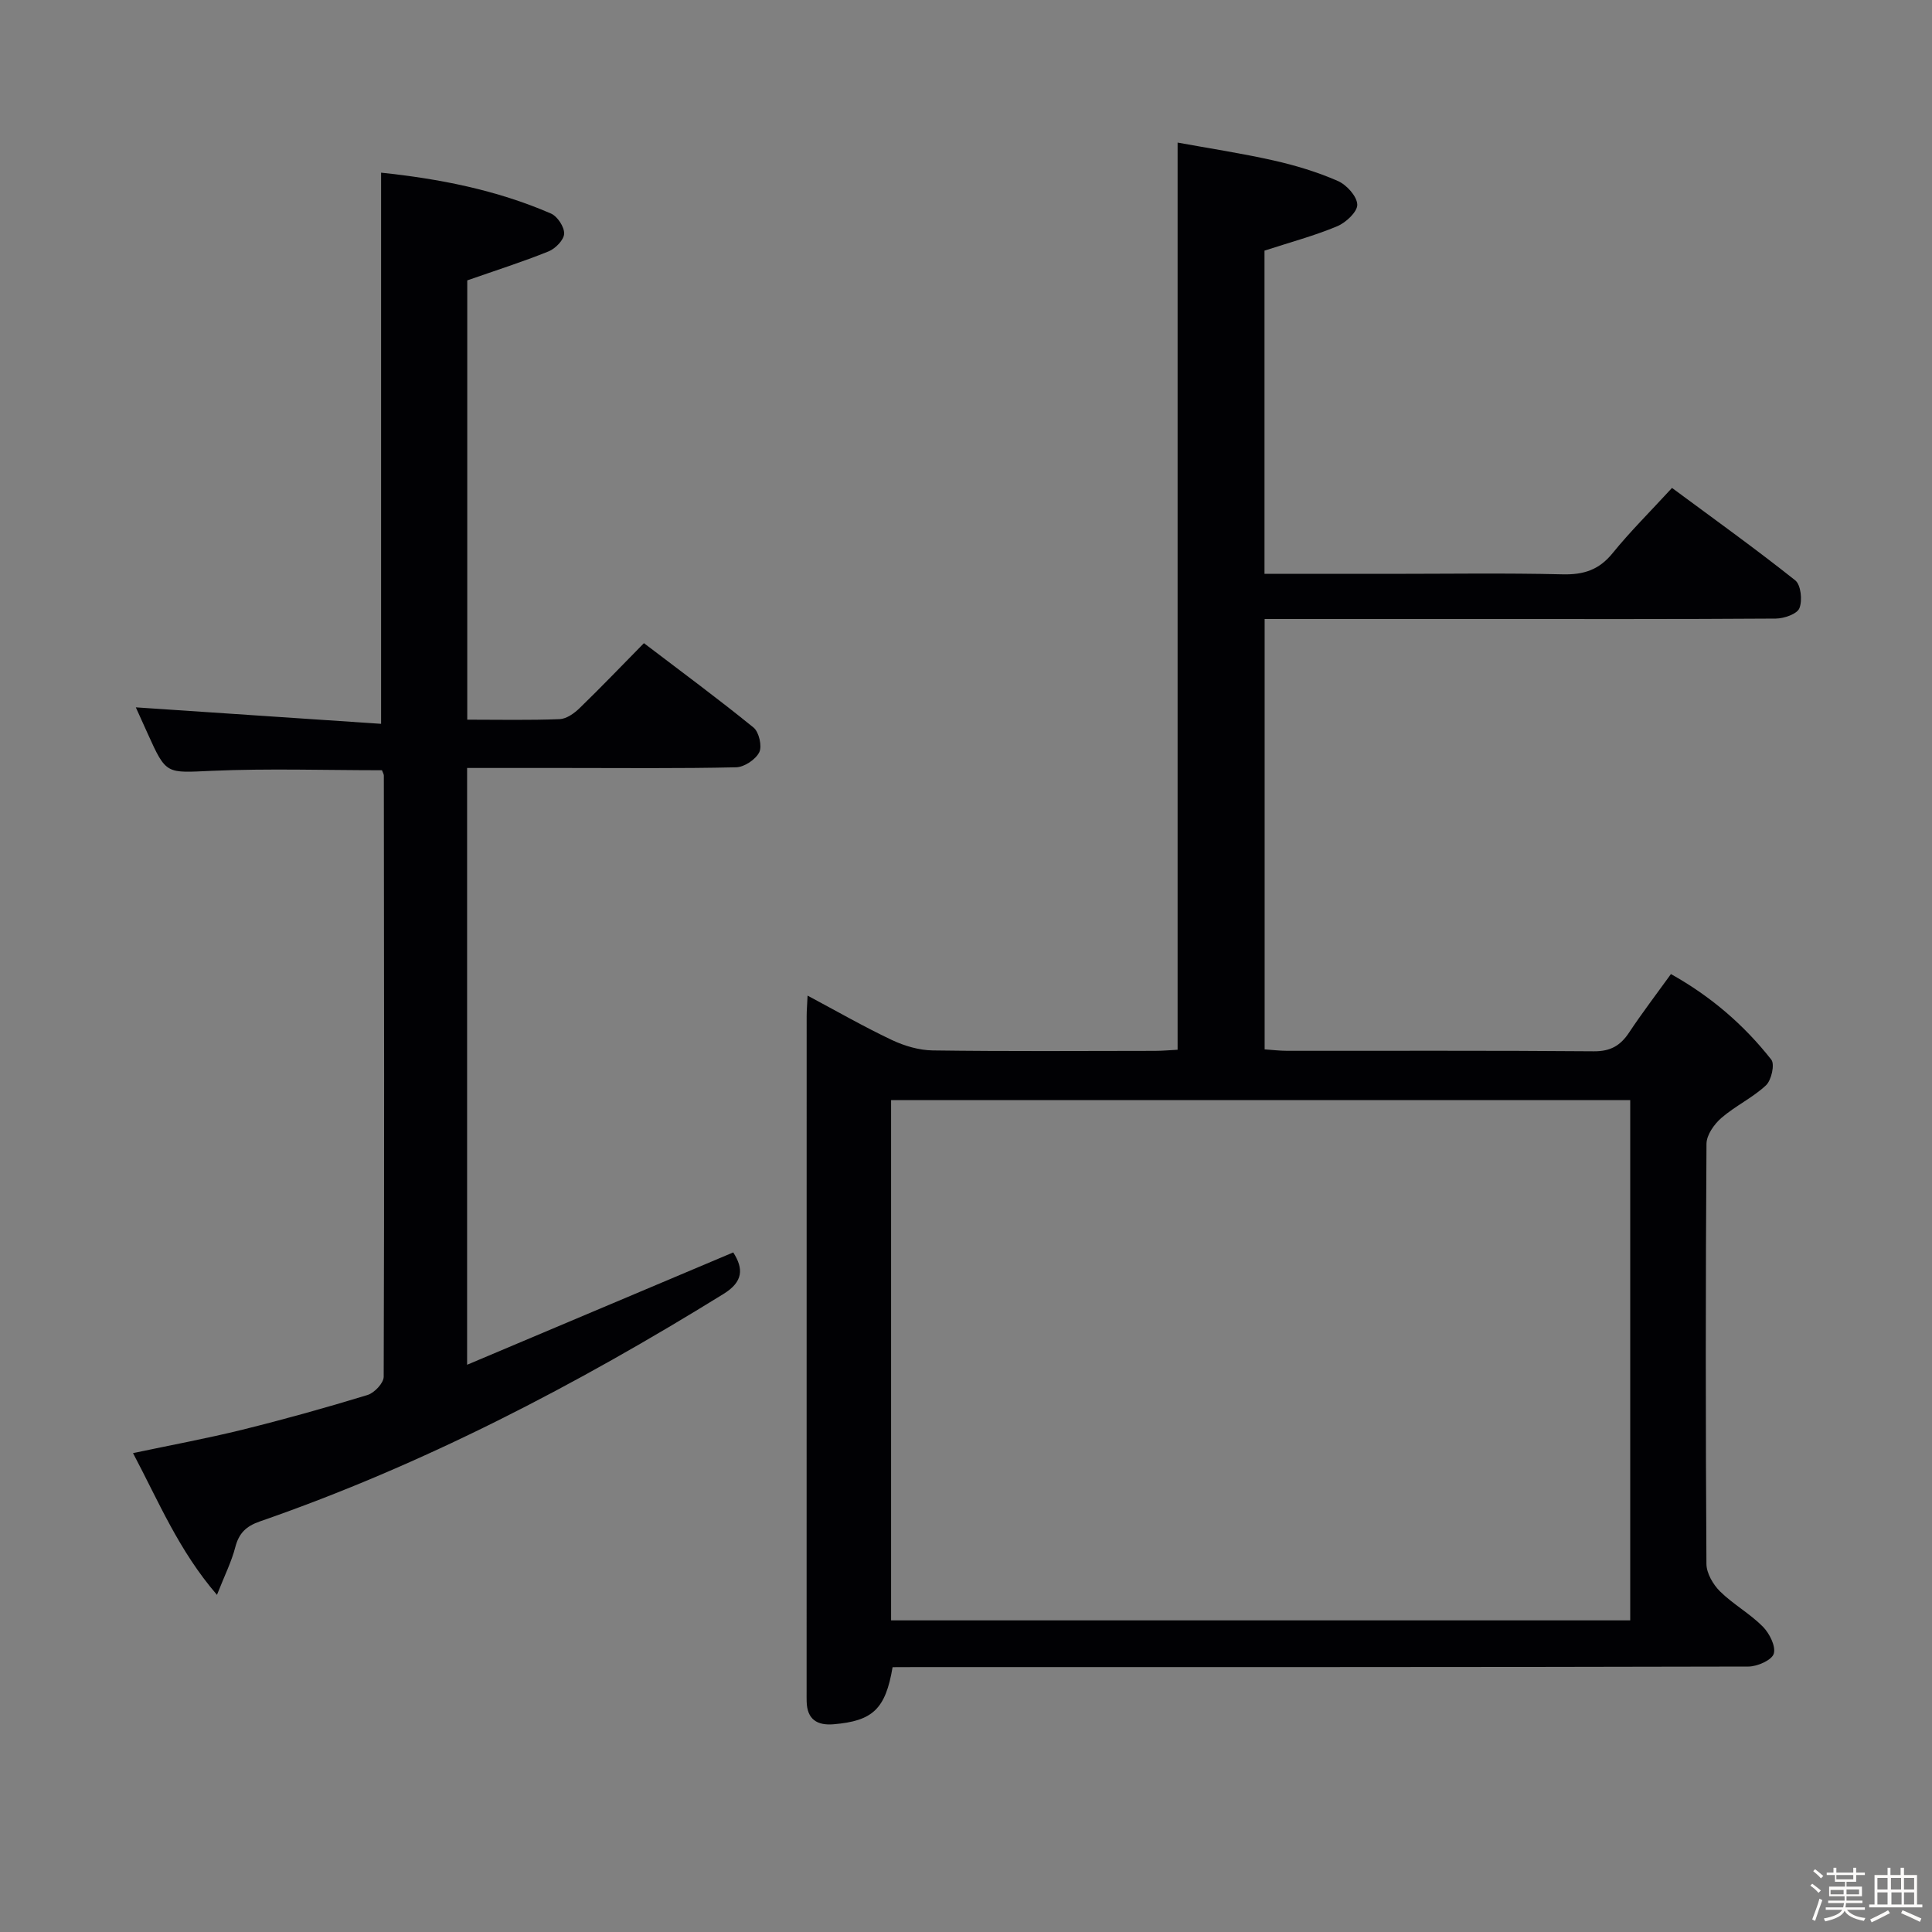 <svg enable-background="new 0 0 400 400" viewBox="0 0 400 400" xmlns="http://www.w3.org/2000/svg"><rect x="0" y="0" width="400" height="400" fill="#808080" stroke="none"/><path d="m374.8 390.4.4-.4c.7.5 1.3 1 1.8 1.4l-.5.5c-.5-.6-1.1-1.1-1.7-1.5zm1 7.3-.6-.3c.5-1.4 1.1-2.8 1.5-4.3.2.1.4.2.6.3-.5 1.3-1 2.8-1.5 4.3zm-.4-10.3.4-.4c.4.3 1 .8 1.7 1.4l-.5.5c-.4-.5-1-1-1.6-1.5zm2.5.3h1.7v-1h.6v1h3.5v-1h.6v1h1.8v.5h-1.8v1.4h-2v1h3.2v2h-3.2v.9h3.3v.5h-3.4c0 .3-.1.6-.1.9h4v.5h-3.7c.7.9 1.9 1.5 3.8 1.7-.1.2-.2.4-.3.6-2.1-.4-3.5-1.1-4-2.1-.4 1-1.8 1.7-4 2.2-.1-.2-.2-.4-.3-.6 2.1-.4 3.4-1 3.8-1.8h-3.4v-.5h3.6c.1-.3.1-.6.2-.9h-3.3v-.5h3.4c0-.3 0-.6 0-.9h-3.2v-2h3.3v-1h-2.1v-1.4h-1.7v-.5zm1.1 3.5v1h2.7c0-.3 0-.4 0-.4 0-.1 0-.2 0-.2 0-.1 0-.2 0-.3h-2.7zm1.2-3v.9h3.5v-.9zm4.7 3h-2.6v.6.4h2.6z" fill="#fcfbfa"/><path d="m393.6 386.7h.6v1.5h2.7v6.1h1.1v.6h-11v-.6h1.1v-6.1h2.7v-1.5h.6v1.5h2.1v-1.5zm-2.7 8.8.4.6c-1.2.6-2.5 1.3-3.8 1.9-.1-.2-.2-.4-.3-.6 1.2-.6 2.5-1.2 3.7-1.9zm-2.2-6.7v2.4h2.1v-2.4zm0 3v2.5h2.1v-2.5zm2.8-3v2.4h2.1v-2.4zm.1 3v2.5h2.1v-2.5h-2.2zm5.9 6.1c-1.4-.7-2.7-1.3-3.9-1.8l.3-.6c1.5.6 2.7 1.2 3.9 1.7zm-1.2-9.1h-2.1v2.4h2.1zm-2.1 3v2.5h2.1v-2.5z" fill="#fcfbfa"/><g fill="#010104"><path d="m184.8 345.17c-1.46 8.68-4.11 11.13-12.2 11.82-3.41.29-5.49-1-5.59-4.67-.02-.67-.01-1.33-.01-2 0-46.65 0-93.3.01-139.95 0-1.14.1-2.29.19-4.24 6.09 3.25 11.66 6.45 17.45 9.19 2.6 1.23 5.63 2.12 8.47 2.16 15.33.21 30.66.11 45.98.09 1.62 0 3.24-.16 4.71-.23 0-62.56 0-124.74 0-187.82 6.39 1.17 13.2 2.2 19.91 3.71 4.51 1.02 9.02 2.38 13.25 4.23 1.82.79 3.97 3.16 4.04 4.89.06 1.48-2.35 3.74-4.15 4.49-4.71 1.97-9.68 3.3-15.06 5.05v66.92h25.77c12 0 24-.19 35.99.1 4.34.1 7.51-.93 10.3-4.37 3.65-4.5 7.8-8.61 12.31-13.52 8.62 6.38 17.23 12.55 25.51 19.13 1.18.94 1.52 4.15.87 5.77-.48 1.2-3.17 2.14-4.88 2.15-20.49.14-40.99.09-61.48.09-14.65 0-29.3 0-44.36 0v89.1c1.5.1 3.09.3 4.67.3 21.16.02 42.32-.08 63.48.1 3.47.03 5.53-1.19 7.33-3.92 2.66-4.01 5.58-7.83 8.64-12.07 8.27 4.62 15.12 10.52 20.78 17.72.76.97.02 4.27-1.11 5.32-2.76 2.58-6.36 4.26-9.23 6.75-1.5 1.3-3.07 3.53-3.08 5.36-.19 28.99-.19 57.98-.01 86.97.01 1.93 1.37 4.26 2.81 5.69 2.71 2.67 6.17 4.58 8.85 7.28 1.38 1.39 2.74 4.07 2.28 5.62-.4 1.33-3.4 2.66-5.25 2.66-57.15.14-114.29.11-171.44.11-1.96.02-3.91.02-5.75.02zm-.31-117.4v107.71h153.03c0-36.06 0-71.77 0-107.71-51.18 0-102.04 0-153.03 0z"/><path d="m78.9 35.75c11.88 1.24 23.84 3.54 35.17 8.46 1.34.58 2.79 2.78 2.73 4.18-.05 1.29-1.81 3.09-3.23 3.66-5.35 2.16-10.86 3.91-16.83 6v90.95c6.54 0 12.84.14 19.13-.11 1.42-.06 3.02-1.2 4.13-2.28 4.42-4.28 8.67-8.73 13.32-13.45 7.79 5.93 15.38 11.53 22.69 17.47 1.13.92 1.81 3.86 1.19 5.11-.75 1.51-3.1 3.08-4.78 3.12-11.83.27-23.66.14-35.49.14-6.64 0-13.28 0-20.22 0v123.56c18.65-7.87 36.73-15.51 55.1-23.26 2.16 3.37 2.08 6.07-2.02 8.6-30.47 18.84-62.07 35.34-96 47.1-2.84.99-4.33 2.43-5.08 5.34-.77 2.98-2.19 5.8-3.79 9.86-7.92-9.2-12.04-19.26-17.38-29.35 7.91-1.67 15.34-3.04 22.66-4.85 8.69-2.15 17.32-4.56 25.89-7.18 1.42-.43 3.34-2.47 3.35-3.77.14-41.49.08-82.98.03-124.47 0-.31-.21-.61-.39-1.11-11.69 0-23.46-.39-35.19.12-9.47.41-9.45.89-13.32-7.72-.88-1.96-1.76-3.91-2.45-5.42 16.81 1.13 33.7 2.26 50.78 3.41 0-38.63 0-76.13 0-114.11z"/></g></svg>